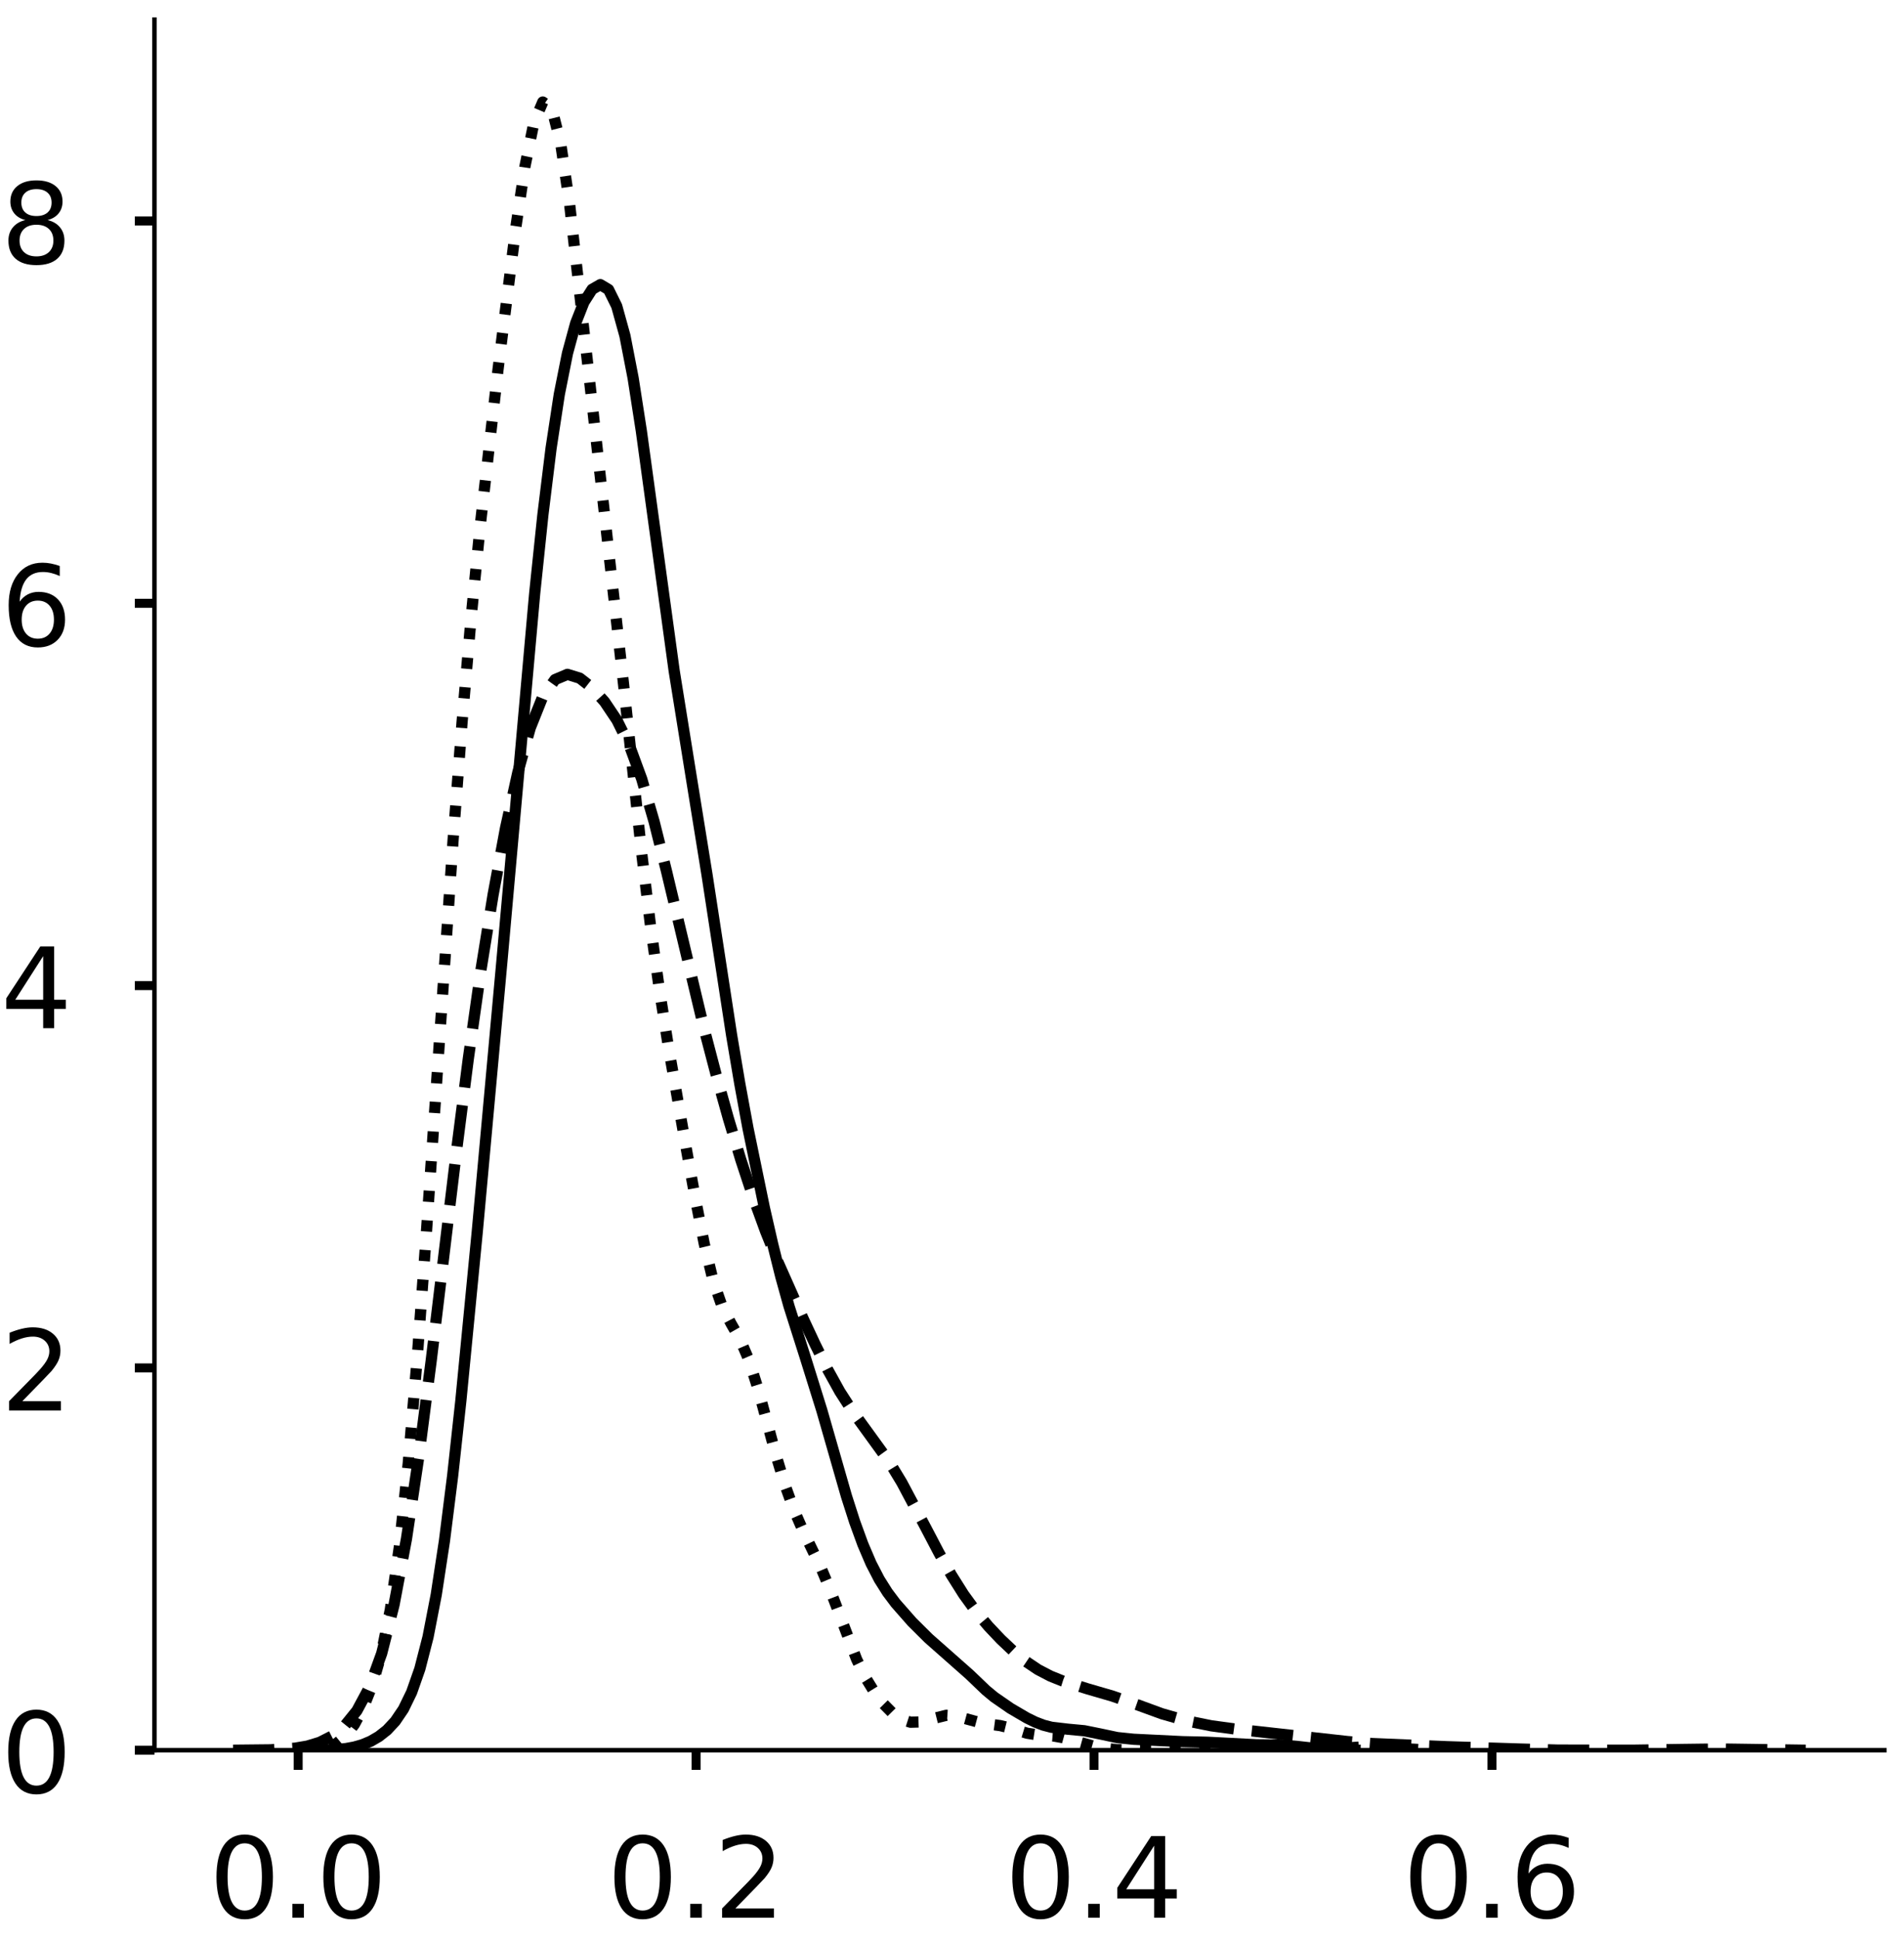 <?xml version="1.0" encoding="utf-8" standalone="no"?>
<!DOCTYPE svg PUBLIC "-//W3C//DTD SVG 1.1//EN"
  "http://www.w3.org/Graphics/SVG/1.1/DTD/svg11.dtd">
<!-- Created with matplotlib (https://matplotlib.org/) -->
<svg height="346.116pt" version="1.1" viewBox="0 0 339.991 346.116" width="339.991pt" xmlns="http://www.w3.org/2000/svg" xmlns:xlink="http://www.w3.org/1999/xlink">
 <defs>
  <style type="text/css">
*{stroke-linecap:butt;stroke-linejoin:round;}
  </style>
 </defs>
 <g id="figure_1">
  <g id="patch_1">
   <path d="M 0 346.116 
L 339.991 346.116 
L 339.991 0 
L 0 0 
z
" style="fill:#ffffff;"/>
  </g>
  <g id="axes_1">
   <g id="patch_2">
    <path d="M 27.575 312.416 
L 336.491 312.416 
L 336.491 3.5 
L 27.575 3.5 
z
" style="fill:#ffffff;"/>
   </g>
   <g id="matplotlib.axis_1">
    <g id="xtick_1">
     <g id="line2d_1">
      <defs>
       <path d="M 0 0 
L 0 3.5 
" id="mf2b5fe630b" style="stroke:#000000;stroke-width:1.6;"/>
      </defs>
      <g>
       <use style="stroke:#000000;stroke-width:1.6;" x="53.243" xlink:href="#mf2b5fe630b" y="312.416"/>
      </g>
     </g>
     <g id="text_1">
      <!-- 0.0 -->
      <defs>
       <path d="M 31.781 66.406 
Q 24.172 66.406 20.328 58.906 
Q 16.5 51.422 16.5 36.375 
Q 16.5 21.391 20.328 13.891 
Q 24.172 6.391 31.781 6.391 
Q 39.453 6.391 43.281 13.891 
Q 47.125 21.391 47.125 36.375 
Q 47.125 51.422 43.281 58.906 
Q 39.453 66.406 31.781 66.406 
z
M 31.781 74.219 
Q 44.047 74.219 50.516 64.516 
Q 56.984 54.828 56.984 36.375 
Q 56.984 17.969 50.516 8.266 
Q 44.047 -1.422 31.781 -1.422 
Q 19.531 -1.422 13.062 8.266 
Q 6.594 17.969 6.594 36.375 
Q 6.594 54.828 13.062 64.516 
Q 19.531 74.219 31.781 74.219 
z
" id="DejaVuSans-48"/>
       <path d="M 10.688 12.406 
L 21 12.406 
L 21 0 
L 10.688 0 
z
" id="DejaVuSans-46"/>
      </defs>
      <g transform="translate(37.34 342.313)scale(0.2 -0.2)">
       <use xlink:href="#DejaVuSans-48"/>
       <use x="63.623" xlink:href="#DejaVuSans-46"/>
       <use x="95.41" xlink:href="#DejaVuSans-48"/>
      </g>
     </g>
    </g>
    <g id="xtick_2">
     <g id="line2d_2">
      <g>
       <use style="stroke:#000000;stroke-width:1.6;" x="124.299" xlink:href="#mf2b5fe630b" y="312.416"/>
      </g>
     </g>
     <g id="text_2">
      <!-- 0.2 -->
      <defs>
       <path d="M 19.188 8.297 
L 53.609 8.297 
L 53.609 0 
L 7.328 0 
L 7.328 8.297 
Q 12.938 14.109 22.625 23.891 
Q 32.328 33.688 34.812 36.531 
Q 39.547 41.844 41.422 45.531 
Q 43.312 49.219 43.312 52.781 
Q 43.312 58.594 39.234 62.25 
Q 35.156 65.922 28.609 65.922 
Q 23.969 65.922 18.812 64.312 
Q 13.672 62.703 7.812 59.422 
L 7.812 69.391 
Q 13.766 71.781 18.938 73 
Q 24.125 74.219 28.422 74.219 
Q 39.75 74.219 46.484 68.547 
Q 53.219 62.891 53.219 53.422 
Q 53.219 48.922 51.531 44.891 
Q 49.859 40.875 45.406 35.406 
Q 44.188 33.984 37.641 27.219 
Q 31.109 20.453 19.188 8.297 
z
" id="DejaVuSans-50"/>
      </defs>
      <g transform="translate(108.396 342.313)scale(0.2 -0.2)">
       <use xlink:href="#DejaVuSans-48"/>
       <use x="63.623" xlink:href="#DejaVuSans-46"/>
       <use x="95.41" xlink:href="#DejaVuSans-50"/>
      </g>
     </g>
    </g>
    <g id="xtick_3">
     <g id="line2d_3">
      <g>
       <use style="stroke:#000000;stroke-width:1.6;" x="195.356" xlink:href="#mf2b5fe630b" y="312.416"/>
      </g>
     </g>
     <g id="text_3">
      <!-- 0.4 -->
      <defs>
       <path d="M 37.797 64.312 
L 12.891 25.391 
L 37.797 25.391 
z
M 35.203 72.906 
L 47.609 72.906 
L 47.609 25.391 
L 58.016 25.391 
L 58.016 17.188 
L 47.609 17.188 
L 47.609 0 
L 37.797 0 
L 37.797 17.188 
L 4.891 17.188 
L 4.891 26.703 
z
" id="DejaVuSans-52"/>
      </defs>
      <g transform="translate(179.453 342.313)scale(0.2 -0.2)">
       <use xlink:href="#DejaVuSans-48"/>
       <use x="63.623" xlink:href="#DejaVuSans-46"/>
       <use x="95.41" xlink:href="#DejaVuSans-52"/>
      </g>
     </g>
    </g>
    <g id="xtick_4">
     <g id="line2d_4">
      <g>
       <use style="stroke:#000000;stroke-width:1.6;" x="266.413" xlink:href="#mf2b5fe630b" y="312.416"/>
      </g>
     </g>
     <g id="text_4">
      <!-- 0.6 -->
      <defs>
       <path d="M 33.016 40.375 
Q 26.375 40.375 22.484 35.828 
Q 18.609 31.297 18.609 23.391 
Q 18.609 15.531 22.484 10.953 
Q 26.375 6.391 33.016 6.391 
Q 39.656 6.391 43.531 10.953 
Q 47.406 15.531 47.406 23.391 
Q 47.406 31.297 43.531 35.828 
Q 39.656 40.375 33.016 40.375 
z
M 52.594 71.297 
L 52.594 62.312 
Q 48.875 64.062 45.094 64.984 
Q 41.312 65.922 37.594 65.922 
Q 27.828 65.922 22.672 59.328 
Q 17.531 52.734 16.797 39.406 
Q 19.672 43.656 24.016 45.922 
Q 28.375 48.188 33.594 48.188 
Q 44.578 48.188 50.953 41.516 
Q 57.328 34.859 57.328 23.391 
Q 57.328 12.156 50.688 5.359 
Q 44.047 -1.422 33.016 -1.422 
Q 20.359 -1.422 13.672 8.266 
Q 6.984 17.969 6.984 36.375 
Q 6.984 53.656 15.188 63.938 
Q 23.391 74.219 37.203 74.219 
Q 40.922 74.219 44.703 73.484 
Q 48.484 72.75 52.594 71.297 
z
" id="DejaVuSans-54"/>
      </defs>
      <g transform="translate(250.51 342.313)scale(0.2 -0.2)">
       <use xlink:href="#DejaVuSans-48"/>
       <use x="63.623" xlink:href="#DejaVuSans-46"/>
       <use x="95.41" xlink:href="#DejaVuSans-54"/>
      </g>
     </g>
    </g>
   </g>
   <g id="matplotlib.axis_2">
    <g id="ytick_1">
     <g id="line2d_5">
      <defs>
       <path d="M 0 0 
L -3.5 0 
" id="m3bc5c74313" style="stroke:#000000;stroke-width:1.6;"/>
      </defs>
      <g>
       <use style="stroke:#000000;stroke-width:1.6;" x="27.575" xlink:href="#m3bc5c74313" y="312.416"/>
      </g>
     </g>
     <g id="text_5">
      <!-- 0 -->
      <g transform="translate(0.15 320.014)scale(0.2 -0.2)">
       <use xlink:href="#DejaVuSans-48"/>
      </g>
     </g>
    </g>
    <g id="ytick_2">
     <g id="line2d_6">
      <g>
       <use style="stroke:#000000;stroke-width:1.6;" x="27.575" xlink:href="#m3bc5c74313" y="244.173"/>
      </g>
     </g>
     <g id="text_6">
      <!-- 2 -->
      <g transform="translate(0.15 251.771)scale(0.2 -0.2)">
       <use xlink:href="#DejaVuSans-50"/>
      </g>
     </g>
    </g>
    <g id="ytick_3">
     <g id="line2d_7">
      <g>
       <use style="stroke:#000000;stroke-width:1.6;" x="27.575" xlink:href="#m3bc5c74313" y="175.93"/>
      </g>
     </g>
     <g id="text_7">
      <!-- 4 -->
      <g transform="translate(0.15 183.529)scale(0.2 -0.2)">
       <use xlink:href="#DejaVuSans-52"/>
      </g>
     </g>
    </g>
    <g id="ytick_4">
     <g id="line2d_8">
      <g>
       <use style="stroke:#000000;stroke-width:1.6;" x="27.575" xlink:href="#m3bc5c74313" y="107.687"/>
      </g>
     </g>
     <g id="text_8">
      <!-- 6 -->
      <g transform="translate(0.15 115.286)scale(0.2 -0.2)">
       <use xlink:href="#DejaVuSans-54"/>
      </g>
     </g>
    </g>
    <g id="ytick_5">
     <g id="line2d_9">
      <g>
       <use style="stroke:#000000;stroke-width:1.6;" x="27.575" xlink:href="#m3bc5c74313" y="39.444"/>
      </g>
     </g>
     <g id="text_9">
      <!-- 8 -->
      <defs>
       <path d="M 31.781 34.625 
Q 24.75 34.625 20.719 30.859 
Q 16.703 27.094 16.703 20.516 
Q 16.703 13.922 20.719 10.156 
Q 24.75 6.391 31.781 6.391 
Q 38.812 6.391 42.859 10.172 
Q 46.922 13.969 46.922 20.516 
Q 46.922 27.094 42.891 30.859 
Q 38.875 34.625 31.781 34.625 
z
M 21.922 38.812 
Q 15.578 40.375 12.031 44.719 
Q 8.5 49.078 8.5 55.328 
Q 8.5 64.062 14.719 69.141 
Q 20.953 74.219 31.781 74.219 
Q 42.672 74.219 48.875 69.141 
Q 55.078 64.062 55.078 55.328 
Q 55.078 49.078 51.531 44.719 
Q 48 40.375 41.703 38.812 
Q 48.828 37.156 52.797 32.312 
Q 56.781 27.484 56.781 20.516 
Q 56.781 9.906 50.312 4.234 
Q 43.844 -1.422 31.781 -1.422 
Q 19.734 -1.422 13.25 4.234 
Q 6.781 9.906 6.781 20.516 
Q 6.781 27.484 10.781 32.312 
Q 14.797 37.156 21.922 38.812 
z
M 18.312 54.391 
Q 18.312 48.734 21.844 45.562 
Q 25.391 42.391 31.781 42.391 
Q 38.141 42.391 41.719 45.562 
Q 45.312 48.734 45.312 54.391 
Q 45.312 60.062 41.719 63.234 
Q 38.141 66.406 31.781 66.406 
Q 25.391 66.406 21.844 63.234 
Q 18.312 60.062 18.312 54.391 
z
" id="DejaVuSans-56"/>
      </defs>
      <g transform="translate(0.15 47.043)scale(0.2 -0.2)">
       <use xlink:href="#DejaVuSans-56"/>
      </g>
     </g>
    </g>
   </g>
   <g id="line2d_10">
    <path clip-path="url(#pa56456acc8)" d="M 55.923 312.407 
L 60.317 312.275 
L 61.782 312.119 
L 63.247 311.85 
L 64.712 311.43 
L 66.177 310.819 
L 67.642 309.97 
L 69.107 308.816 
L 70.572 307.245 
L 72.037 305.082 
L 73.502 302.075 
L 74.967 297.902 
L 76.432 292.205 
L 77.897 284.658 
L 79.362 275.063 
L 80.827 263.432 
L 82.292 250.036 
L 85.222 219.88 
L 89.617 171.657 
L 95.476 105.935 
L 96.941 91.911 
L 98.406 79.997 
L 99.871 70.403 
L 101.336 63.055 
L 102.801 57.678 
L 104.266 53.945 
L 105.731 51.646 
L 107.196 50.804 
L 108.661 51.682 
L 110.126 54.644 
L 111.591 59.931 
L 113.056 67.488 
L 114.521 76.918 
L 120.381 119.721 
L 123.311 137.945 
L 126.24 156.085 
L 130.635 184.742 
L 132.1 193.424 
L 133.565 201.389 
L 136.495 215.604 
L 137.96 222.011 
L 139.425 227.885 
L 140.89 233.154 
L 143.82 242.367 
L 146.75 251.752 
L 151.145 267.058 
L 152.61 271.626 
L 154.075 275.649 
L 155.54 279.075 
L 157.005 281.911 
L 158.469 284.233 
L 159.934 286.183 
L 162.864 289.518 
L 165.794 292.428 
L 173.119 298.898 
L 176.049 301.701 
L 177.514 302.917 
L 180.444 304.943 
L 183.374 306.658 
L 184.839 307.375 
L 186.304 307.937 
L 187.769 308.319 
L 190.699 308.664 
L 193.628 308.937 
L 196.558 309.53 
L 199.488 310.154 
L 202.418 310.457 
L 211.208 310.889 
L 215.603 310.989 
L 224.392 311.444 
L 228.787 311.487 
L 231.717 311.745 
L 236.112 312.234 
L 240.507 312.4 
L 241.972 312.408 
L 241.972 312.408 
" style="fill:none;stroke:#000000;stroke-linecap:square;stroke-width:2;"/>
   </g>
   <g id="line2d_11">
    <path clip-path="url(#pa56456acc8)" d="M 41.617 312.412 
L 48.25 312.343 
L 52.673 312.051 
L 54.884 311.676 
L 57.096 311.005 
L 59.307 309.881 
L 61.518 308.095 
L 63.729 305.358 
L 65.941 301.24 
L 68.152 295.154 
L 70.363 286.461 
L 72.575 274.726 
L 74.786 259.987 
L 76.997 242.882 
L 81.42 206.195 
L 83.631 188.942 
L 85.842 173.384 
L 88.054 159.692 
L 90.265 147.83 
L 92.476 137.837 
L 94.687 129.937 
L 96.899 124.402 
L 99.11 121.305 
L 101.321 120.371 
L 103.533 121.054 
L 105.744 122.787 
L 107.955 125.261 
L 110.166 128.554 
L 112.378 133.025 
L 114.589 139.037 
L 116.8 146.649 
L 119.011 155.493 
L 125.645 183.303 
L 127.857 191.754 
L 130.068 199.659 
L 132.279 206.996 
L 134.49 213.71 
L 136.702 219.774 
L 138.913 225.26 
L 143.336 235.218 
L 145.547 239.945 
L 147.758 244.407 
L 149.969 248.4 
L 152.181 251.83 
L 158.815 260.982 
L 161.026 264.629 
L 165.448 272.953 
L 167.66 277.176 
L 169.871 281.117 
L 172.082 284.625 
L 174.294 287.665 
L 176.505 290.301 
L 178.716 292.634 
L 180.927 294.72 
L 183.139 296.534 
L 185.35 298.02 
L 187.561 299.174 
L 189.772 300.068 
L 194.195 301.459 
L 198.618 302.743 
L 203.04 304.282 
L 207.463 305.899 
L 211.885 307.165 
L 216.308 308.058 
L 220.73 308.656 
L 240.632 310.866 
L 245.055 311.223 
L 258.322 311.783 
L 271.59 312.206 
L 278.224 312.388 
L 291.491 312.408 
L 300.337 312.277 
L 306.97 312.193 
L 322.449 312.412 
L 322.449 312.412 
" style="fill:none;stroke:#000000;stroke-dasharray:7.4,3.2;stroke-dashoffset:0;stroke-width:2;"/>
   </g>
   <g id="line2d_12">
    <path clip-path="url(#pa56456acc8)" d="M 53.68 312.402 
L 56.883 312.243 
L 58.484 311.922 
L 60.086 311.213 
L 61.687 309.895 
L 63.289 307.79 
L 64.89 304.798 
L 66.492 300.755 
L 68.094 295.208 
L 69.695 287.333 
L 71.297 276.191 
L 72.898 261.187 
L 74.5 242.405 
L 76.101 220.606 
L 80.906 149.94 
L 82.507 128.933 
L 84.109 110.426 
L 85.71 94.233 
L 88.914 66.089 
L 92.117 40.54 
L 93.718 29.811 
L 95.32 21.993 
L 96.921 18.21 
L 98.523 19.31 
L 100.124 25.632 
L 101.726 36.54 
L 104.929 64.848 
L 111.335 122.024 
L 114.538 151.906 
L 116.14 165.072 
L 117.741 176.62 
L 119.343 186.791 
L 122.546 205.033 
L 124.147 213.83 
L 125.749 221.99 
L 127.35 228.621 
L 128.952 233.22 
L 130.553 236.28 
L 132.155 239.083 
L 133.757 242.827 
L 135.358 247.89 
L 138.561 259.728 
L 140.163 265.05 
L 141.764 269.492 
L 143.366 273.153 
L 146.569 279.783 
L 148.17 283.61 
L 152.975 296.215 
L 154.577 299.495 
L 156.178 302.097 
L 157.78 304.171 
L 159.381 305.792 
L 160.983 306.901 
L 162.584 307.416 
L 164.186 307.367 
L 168.99 306.18 
L 170.592 306.284 
L 175.396 307.594 
L 178.6 308.02 
L 180.201 308.41 
L 183.404 309.379 
L 185.006 309.635 
L 188.209 309.888 
L 189.81 310.175 
L 196.216 311.944 
L 199.42 312.318 
L 204.224 312.412 
L 210.63 312.307 
L 217.036 312.076 
L 228.247 312.414 
L 234.653 312.365 
L 239.458 312.078 
L 242.661 311.862 
L 245.864 311.874 
L 255.473 312.401 
L 257.075 312.409 
L 257.075 312.409 
" style="fill:none;stroke:#000000;stroke-dasharray:2,3.3;stroke-dashoffset:0;stroke-width:2;"/>
   </g>
   <g id="patch_3">
    <path d="M 27.575 312.416 
L 27.575 3.5 
" style="fill:none;stroke:#000000;stroke-linecap:square;stroke-linejoin:miter;stroke-width:0.8;"/>
   </g>
   <g id="patch_4">
    <path d="M 27.575 312.416 
L 336.491 312.416 
" style="fill:none;stroke:#000000;stroke-linecap:square;stroke-linejoin:miter;stroke-width:0.8;"/>
   </g>
  </g>
  <g id="axes_2">
   <g id="patch_5">
    <path d="M 382.77 312.416 
L 691.685 312.416 
L 691.685 3.5 
L 382.77 3.5 
z
" style="fill:#ffffff;"/>
   </g>
   <g id="matplotlib.axis_3">
    <g id="xtick_5">
     <g id="line2d_13">
      <g>
       <use style="stroke:#000000;stroke-width:1.6;" x="438.926" xlink:href="#mf2b5fe630b" y="312.416"/>
      </g>
     </g>
     <g id="text_10">
      <!-- −0.50 -->
      <defs>
       <path d="M 10.594 35.5 
L 73.188 35.5 
L 73.188 27.203 
L 10.594 27.203 
z
" id="DejaVuSans-8722"/>
       <path d="M 10.797 72.906 
L 49.516 72.906 
L 49.516 64.594 
L 19.828 64.594 
L 19.828 46.734 
Q 21.969 47.469 24.109 47.828 
Q 26.266 48.188 28.422 48.188 
Q 40.625 48.188 47.75 41.5 
Q 54.891 34.812 54.891 23.391 
Q 54.891 11.625 47.562 5.094 
Q 40.234 -1.422 26.906 -1.422 
Q 22.312 -1.422 17.547 -0.641 
Q 12.797 0.141 7.719 1.703 
L 7.719 11.625 
Q 12.109 9.234 16.797 8.062 
Q 21.484 6.891 26.703 6.891 
Q 35.156 6.891 40.078 11.328 
Q 45.016 15.766 45.016 23.391 
Q 45.016 31 40.078 35.438 
Q 35.156 39.891 26.703 39.891 
Q 22.75 39.891 18.812 39.016 
Q 14.891 38.141 10.797 36.281 
z
" id="DejaVuSans-53"/>
      </defs>
      <g transform="translate(408.28 342.313)scale(0.2 -0.2)">
       <use xlink:href="#DejaVuSans-8722"/>
       <use x="83.789" xlink:href="#DejaVuSans-48"/>
       <use x="147.412" xlink:href="#DejaVuSans-46"/>
       <use x="179.199" xlink:href="#DejaVuSans-53"/>
       <use x="242.822" xlink:href="#DejaVuSans-48"/>
      </g>
     </g>
    </g>
    <g id="xtick_6">
     <g id="line2d_14">
      <g>
       <use style="stroke:#000000;stroke-width:1.6;" x="500.797" xlink:href="#mf2b5fe630b" y="312.416"/>
      </g>
     </g>
     <g id="text_11">
      <!-- −0.25 -->
      <g transform="translate(470.152 342.313)scale(0.2 -0.2)">
       <use xlink:href="#DejaVuSans-8722"/>
       <use x="83.789" xlink:href="#DejaVuSans-48"/>
       <use x="147.412" xlink:href="#DejaVuSans-46"/>
       <use x="179.199" xlink:href="#DejaVuSans-50"/>
       <use x="242.822" xlink:href="#DejaVuSans-53"/>
      </g>
     </g>
    </g>
    <g id="xtick_7">
     <g id="line2d_15">
      <g>
       <use style="stroke:#000000;stroke-width:1.6;" x="562.668" xlink:href="#mf2b5fe630b" y="312.416"/>
      </g>
     </g>
     <g id="text_12">
      <!-- 0.00 -->
      <g transform="translate(540.403 342.313)scale(0.2 -0.2)">
       <use xlink:href="#DejaVuSans-48"/>
       <use x="63.623" xlink:href="#DejaVuSans-46"/>
       <use x="95.41" xlink:href="#DejaVuSans-48"/>
       <use x="159.033" xlink:href="#DejaVuSans-48"/>
      </g>
     </g>
    </g>
    <g id="xtick_8">
     <g id="line2d_16">
      <g>
       <use style="stroke:#000000;stroke-width:1.6;" x="624.54" xlink:href="#mf2b5fe630b" y="312.416"/>
      </g>
     </g>
     <g id="text_13">
      <!-- 0.25 -->
      <g transform="translate(602.274 342.313)scale(0.2 -0.2)">
       <use xlink:href="#DejaVuSans-48"/>
       <use x="63.623" xlink:href="#DejaVuSans-46"/>
       <use x="95.41" xlink:href="#DejaVuSans-50"/>
       <use x="159.033" xlink:href="#DejaVuSans-53"/>
      </g>
     </g>
    </g>
    <g id="xtick_9">
     <g id="line2d_17">
      <g>
       <use style="stroke:#000000;stroke-width:1.6;" x="686.411" xlink:href="#mf2b5fe630b" y="312.416"/>
      </g>
     </g>
     <g id="text_14">
      <!-- 0.50 -->
      <g transform="translate(664.146 342.313)scale(0.2 -0.2)">
       <use xlink:href="#DejaVuSans-48"/>
       <use x="63.623" xlink:href="#DejaVuSans-46"/>
       <use x="95.41" xlink:href="#DejaVuSans-53"/>
       <use x="159.033" xlink:href="#DejaVuSans-48"/>
      </g>
     </g>
    </g>
   </g>
   <g id="matplotlib.axis_4">
    <g id="ytick_6">
     <g id="line2d_18">
      <g>
       <use style="stroke:#000000;stroke-width:1.6;" x="382.77" xlink:href="#m3bc5c74313" y="312.416"/>
      </g>
     </g>
     <g id="text_15">
      <!-- 0 -->
      <g transform="translate(355.345 320.014)scale(0.2 -0.2)">
       <use xlink:href="#DejaVuSans-48"/>
      </g>
     </g>
    </g>
    <g id="ytick_7">
     <g id="line2d_19">
      <g>
       <use style="stroke:#000000;stroke-width:1.6;" x="382.77" xlink:href="#m3bc5c74313" y="228.293"/>
      </g>
     </g>
     <g id="text_16">
      <!-- 2 -->
      <g transform="translate(355.345 235.892)scale(0.2 -0.2)">
       <use xlink:href="#DejaVuSans-50"/>
      </g>
     </g>
    </g>
    <g id="ytick_8">
     <g id="line2d_20">
      <g>
       <use style="stroke:#000000;stroke-width:1.6;" x="382.77" xlink:href="#m3bc5c74313" y="144.17"/>
      </g>
     </g>
     <g id="text_17">
      <!-- 4 -->
      <g transform="translate(355.345 151.769)scale(0.2 -0.2)">
       <use xlink:href="#DejaVuSans-52"/>
      </g>
     </g>
    </g>
    <g id="ytick_9">
     <g id="line2d_21">
      <g>
       <use style="stroke:#000000;stroke-width:1.6;" x="382.77" xlink:href="#m3bc5c74313" y="60.048"/>
      </g>
     </g>
     <g id="text_18">
      <!-- 6 -->
      <g transform="translate(355.345 67.646)scale(0.2 -0.2)">
       <use xlink:href="#DejaVuSans-54"/>
      </g>
     </g>
    </g>
   </g>
   <g id="line2d_22">
    <path clip-path="url(#p76448abb21)" d="M 0 0 
" style="fill:none;stroke:#000000;stroke-linecap:square;stroke-width:2;"/>
   </g>
   <g id="line2d_23">
    <path clip-path="url(#p76448abb21)" d="M 0 0 
" style="fill:none;stroke:#000000;stroke-dasharray:7.4,3.2;stroke-dashoffset:0;stroke-width:2;"/>
   </g>
   <g id="patch_6">
    <path style="fill:none;stroke:#000000;stroke-linecap:square;stroke-linejoin:miter;stroke-width:0.8;"/>
   </g>
   <g id="patch_7">
    <path style="fill:none;stroke:#000000;stroke-linecap:square;stroke-linejoin:miter;stroke-width:0.8;"/>
   </g>
  </g>
 </g>
 <defs>
  <clipPath id="pa56456acc8">
   <rect height="308.916" width="308.916" x="27.575" y="3.5"/>
  </clipPath>
  <clipPath id="p76448abb21">
   <rect height="308.916" width="308.916" x="382.77" y="3.5"/>
  </clipPath>
 </defs>
</svg>
